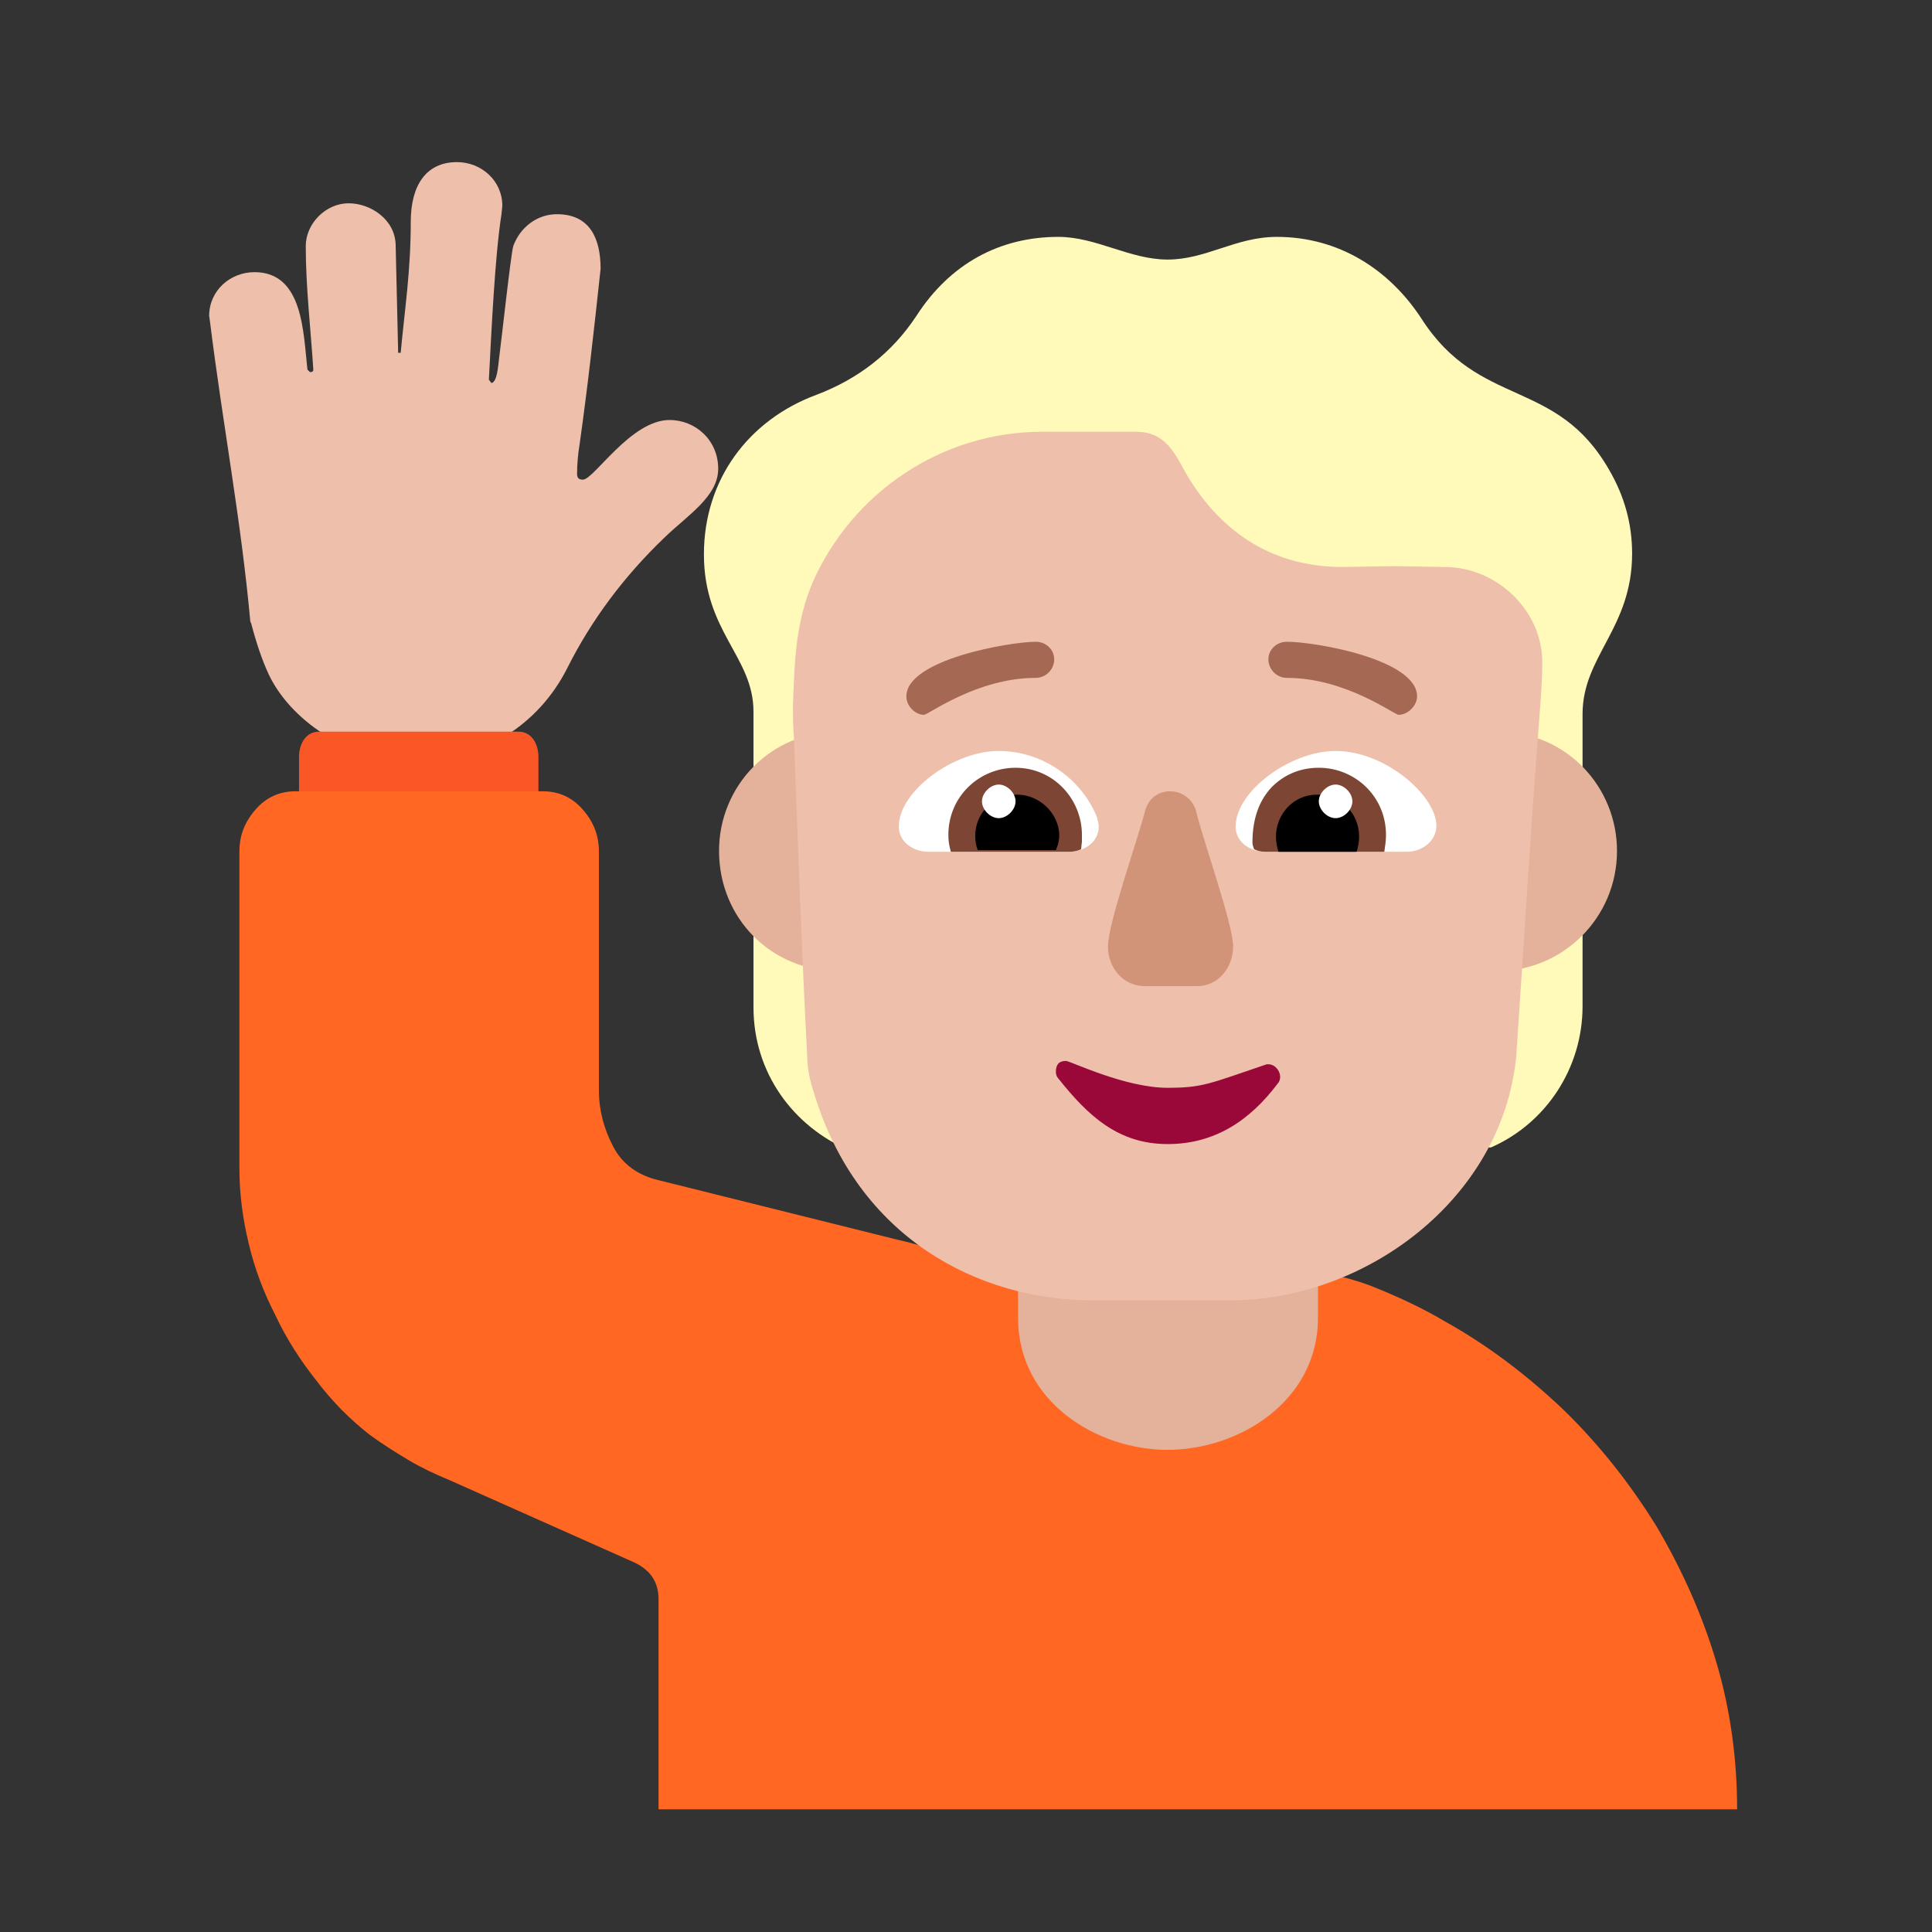 <svg version="1.1" xmlns="http://www.w3.org/2000/svg" viewBox="0 0 2300 2300"><rect x="0" y="0" width="2300" height="2300" fill="#333333" stroke="none"/><g transform="scale(1,-1) translate(-256, -1869)">
		<path d="M751 963c79 0 146 43 180 110 29 58 68 110 116 156 28 27 64 49 64 82 0 34-27 58-58 58-46 0-90-71-103-71-5 0-7 2-7 7 0 11 1 23 3 35 10 71 17 135 25 209 0 35-12 65-52 65-24 0-44-16-52-38-3-11-14-112-17-135-1-7-2-27-9-28l-3 4c3 56 7 146 15 197l1 10c0 30-25 52-54 52-37 0-55-28-55-71 0-58-7-103-12-156l-3 0-3 129c-1 30-30 49-56 49-27 0-51-24-51-51 0-49 6-100 9-147 0-2-1-3-4-3l-3 3c-5 44-5 116-63 116-29 0-54-22-54-52l1-7c15-121 37-236 48-357l1-2c6-23 13-44 21-61 24-51 91-103 175-103 z" fill="#EEBFAA"/>
		<path d="M897 856l0 112c0 14-7 30-24 30l-237 0c-17 0-24-16-24-30l0-112 285 0 z" fill="#F95725"/>
		<path d="M2324-285c0 60-8 119-25 176-17 57-41 110-71 161-31 50-67 96-110 138-43 41-90 77-142 106-27 16-57 30-90 43-33 12-65 18-97 18l-214 0c-11 0-20 0-29-1-9-1-17-1-25-1l-12-1-13 1c-9 0-18 1-28 2-14 2-27 4-38 7l-34 9c-11 3-22 6-33 10-11 3-24 7-38 10l-285 71c-25 6-43 19-54 40-11 21-17 43-17 67l0 284c0 19-6 35-19 50-13 15-29 22-48 22l-294 0c-19 0-35-7-48-22-13-15-19-31-19-50l0-377c0-30 4-60 11-89 7-30 18-59 32-86 13-28 30-54 49-78 19-25 40-46 63-64 15-11 31-21 46-30 15-9 32-17 49-24l220-98c19-9 29-23 29-44l0-250 1284 0 z" fill="#FF6723"/>
		<path d="M1646 143c85 0 179 58 179 157l0 185c0 99-93 157-179 157-86 0-178-59-178-157l0-185c0-100 94-157 178-157 z" fill="#E4B29A"/>
		<path d="M1268 499c250 0 501 4 763 4 66 29 109 95 109 168l0 348c0 69 59 102 59 191 0 35-9 68-27 99-63 111-155 73-224 181-38 58-98 97-172 97-49 0-84-27-130-27-45 0-85 27-130 27-70 0-129-32-169-94-29-44-69-75-119-94-81-30-134-101-134-190 0-92 59-122 59-187l0-352c0-78 47-142 115-171 z" fill="#FFF9BA"/>
		<path d="M2039 713c77 0 142 63 142 143 0 76-60 142-142 142-80 0-143-62-143-142 0-80 62-143 143-143 z M1254 713c80 0 143 62 143 143 0 80-64 142-143 142-81 0-142-65-142-142 0-80 62-143 142-143 z" fill="#E4B29A"/>
		<path d="M1721 321c159 0 323 119 340 290 9 133 16 250 26 383 2 29 5 58 5 87 0 61-54 113-116 113l-61 1-61-1c-92 0-155 51-193 124-13 23-26 37-53 37l-111 0c-121 0-226-73-273-178-21-49-22-94-24-148 0-12 0-24 1-35 5-133 9-250 16-383 0-13 3-28 8-43 52-173 196-247 332-247l164 0 z" fill="#EEBFAA"/>
		<path d="M1681 695c26 0 43 23 43 47 0 27-36 127-44 161-4 15-17 24-31 24-15 0-26-9-30-24-8-32-44-133-44-161 0-25 18-47 44-47l62 0 z" fill="#D19479"/>
		<path d="M1646 507c56 0 98 28 131 72 2 2 3 5 3 8 0 7-6 15-14 15l-2 0c-68-23-76-28-118-28-51 0-116 32-121 32-8 0-12-4-12-13 0-3 1-6 3-8 35-44 71-78 130-78 z" fill="#990839"/>
		<path d="M1931 855c17 0 35 12 35 31 0 35-60 89-120 89-54 0-119-48-119-90 0-19 18-30 35-30l169 0 z M1529 855c17 0 35 11 35 30 0 3-1 7-2 11-19 47-66 79-117 79-54 0-119-48-119-90 0-19 18-30 35-30l168 0 z" fill="#FFFFFF"/>
		<path d="M1904 855c1 7 2 13 2 20 0 46-37 80-80 80-22 0-41-8-56-23-19-20-23-46-23-66 0-3 1-5 2-8 4-2 8-3 13-3l142 0 z M1529 855c5 0 10 1 14 3l1 9 0 8c0 43-34 80-79 80-43 0-80-34-80-80 0-7 1-13 3-20l141 0 z" fill="#7D4533"/>
		<path d="M1871 855c2 6 3 12 3 18 0 29-23 50-50 50-29 0-49-24-49-50 0-6 1-12 3-18l93 0 z M1513 857c3 7 4 12 4 17 0 27-24 49-50 49-26 0-50-20-50-49 0-7 1-12 3-17l93 0 z" fill="#000000"/>
		<path d="M1846 895c-10 0-20 10-20 20 0 10 10 20 20 20 10 0 20-10 20-20 0-10-10-20-20-20 z M1445 895c10 0 20 10 20 20 0 10-10 20-20 20-10 0-20-10-20-20 0-10 10-20 20-20 z" fill="#FFFFFF"/>
		<path d="M1921 1018c11 0 22 11 22 22 0 44-121 65-155 65-12 0-22-9-22-21 0-12 10-22 22-22 70 0 128-44 133-44 z M1356 1018c5 0 63 44 133 44 12 0 22 10 22 22 0 12-10 21-22 21-30 0-154-21-154-65 0-12 11-22 21-22 z" fill="#A56953"/>
	</g></svg>
